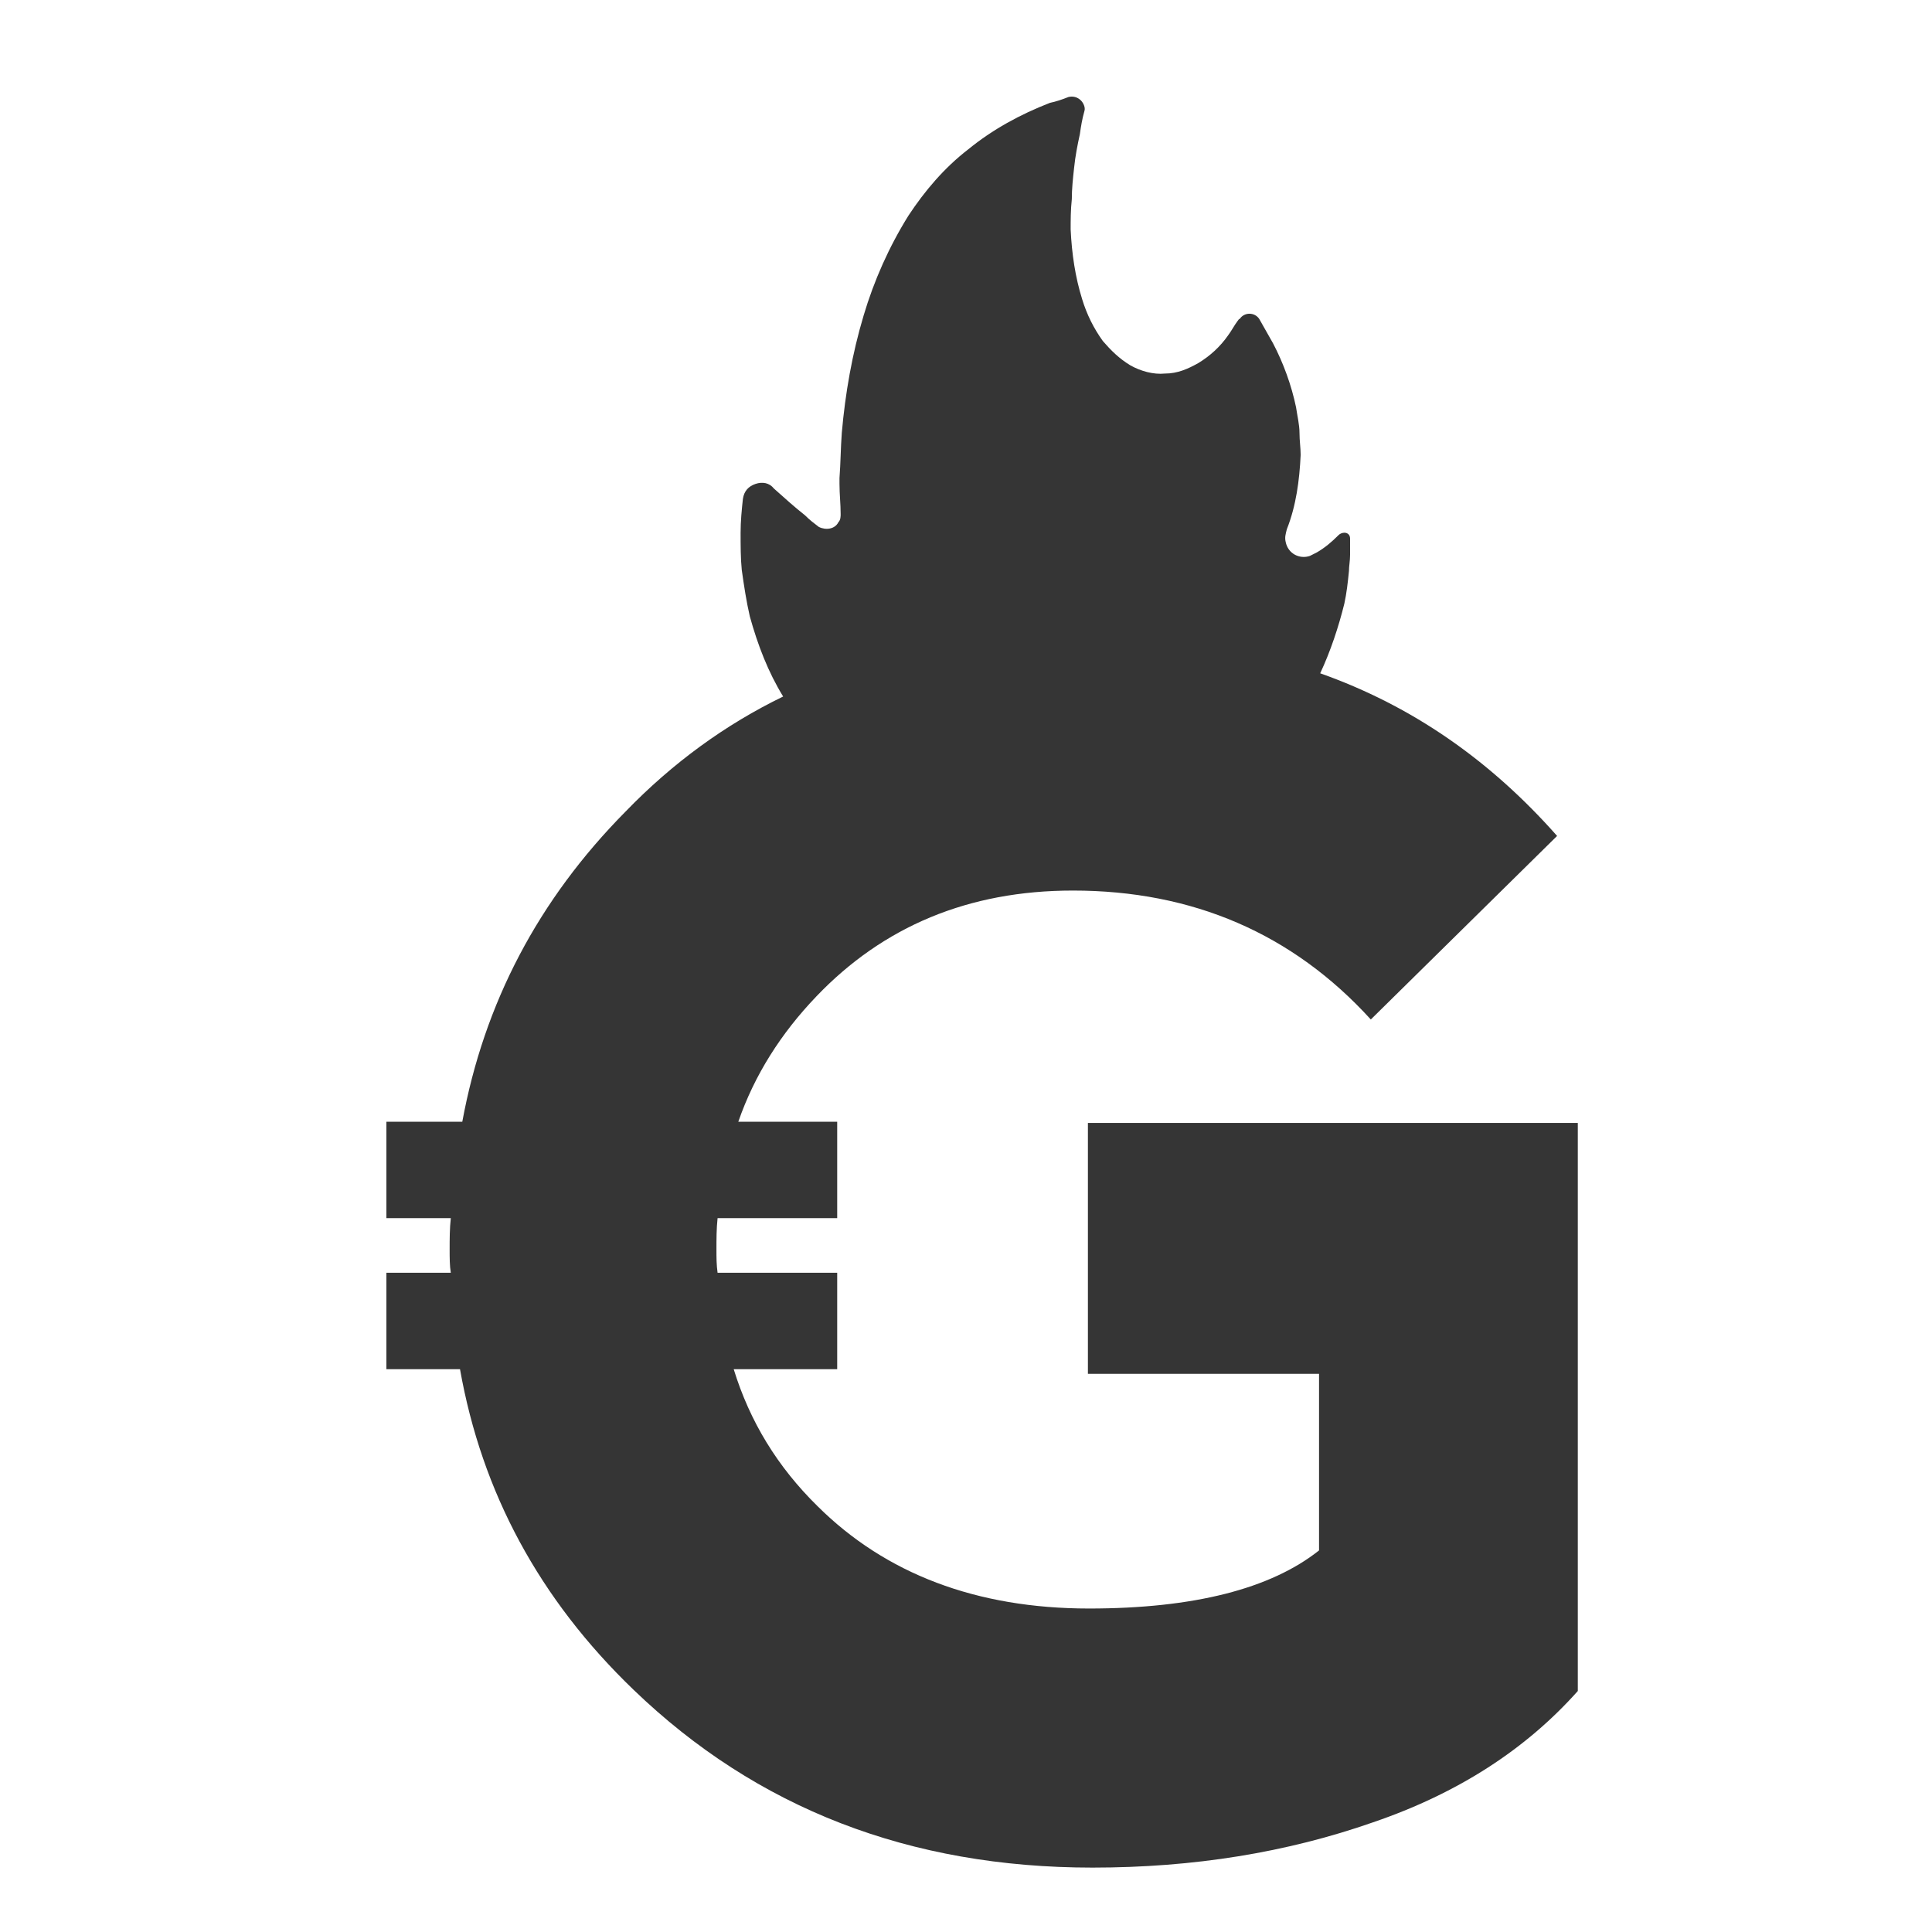 <svg width="60" height="60" viewBox="0 0 60 60" fill="none" xmlns="http://www.w3.org/2000/svg">
<path d="M49 34.873V52.516C47.393 54.32 45.286 55.691 42.643 56.593C39.964 57.531 37.071 58 33.928 58C28.25 58 23.5 56.16 19.678 52.48C16.75 49.665 14.964 46.346 14.286 42.522H12V39.527H14C13.964 39.31 13.964 39.058 13.964 38.805C13.964 38.481 13.964 38.156 14 37.831H12V34.836H14.357C15.036 31.156 16.714 27.945 19.428 25.203C20.893 23.688 22.536 22.497 24.321 21.631C23.857 20.873 23.536 20.044 23.286 19.142C23.178 18.672 23.107 18.203 23.036 17.698C23 17.338 23 16.941 23 16.544C23 16.183 23.036 15.822 23.071 15.497C23.107 15.245 23.25 15.101 23.464 15.028C23.678 14.956 23.893 14.992 24.036 15.173C24.357 15.461 24.679 15.75 25 16.003C25.143 16.147 25.286 16.255 25.428 16.363C25.643 16.472 25.928 16.436 26.036 16.219C26.107 16.147 26.107 16.038 26.107 15.966C26.107 15.642 26.071 15.353 26.071 15.028V14.848C26.107 14.379 26.107 13.91 26.143 13.441C26.25 12.214 26.464 10.987 26.821 9.797C27.143 8.714 27.607 7.668 28.214 6.694C28.714 5.936 29.321 5.214 30.071 4.637C30.821 4.024 31.678 3.555 32.607 3.194C32.786 3.158 33 3.086 33.178 3.014C33.321 2.977 33.464 3.014 33.571 3.122C33.643 3.194 33.714 3.338 33.678 3.447C33.607 3.699 33.571 3.916 33.536 4.168C33.464 4.493 33.393 4.854 33.357 5.214C33.321 5.539 33.286 5.864 33.286 6.189C33.25 6.513 33.25 6.838 33.25 7.127C33.286 7.885 33.393 8.606 33.607 9.291C33.75 9.761 33.964 10.194 34.25 10.591C34.5 10.879 34.75 11.132 35.107 11.348C35.429 11.528 35.822 11.637 36.178 11.601C36.571 11.601 36.893 11.456 37.214 11.276C37.571 11.06 37.893 10.771 38.143 10.41C38.25 10.266 38.322 10.121 38.428 9.977C38.464 9.941 38.464 9.905 38.5 9.905C38.643 9.689 38.964 9.689 39.107 9.905C39.25 10.158 39.393 10.41 39.536 10.663C39.857 11.276 40.107 11.962 40.25 12.647C40.286 12.9 40.357 13.188 40.357 13.441C40.357 13.693 40.393 13.91 40.393 14.126C40.357 14.92 40.25 15.714 39.964 16.436C39.928 16.58 39.893 16.688 39.928 16.832C40 17.193 40.357 17.374 40.678 17.265C40.75 17.229 40.821 17.193 40.893 17.157C41.143 17.013 41.357 16.832 41.572 16.616C41.607 16.58 41.679 16.544 41.75 16.544C41.857 16.544 41.928 16.616 41.928 16.724V17.229C41.928 17.41 41.893 17.59 41.893 17.734C41.857 18.095 41.821 18.42 41.75 18.745C41.572 19.466 41.321 20.224 41 20.91C43.857 21.92 46.286 23.616 48.357 25.961L42.572 31.661C40.143 28.991 37.036 27.657 33.321 27.657C30.071 27.657 27.428 28.775 25.357 30.94C24.25 32.094 23.428 33.393 22.929 34.836H26V37.831H22.285C22.25 38.156 22.25 38.481 22.25 38.805C22.25 39.058 22.25 39.274 22.285 39.527H26V42.522H22.786C23.286 44.145 24.143 45.552 25.393 46.779C27.5 48.872 30.321 49.954 33.821 49.954C37.071 49.954 39.464 49.341 40.964 48.15V42.666H33.786V34.873H49Z" fill="#353535"/>
</svg>
